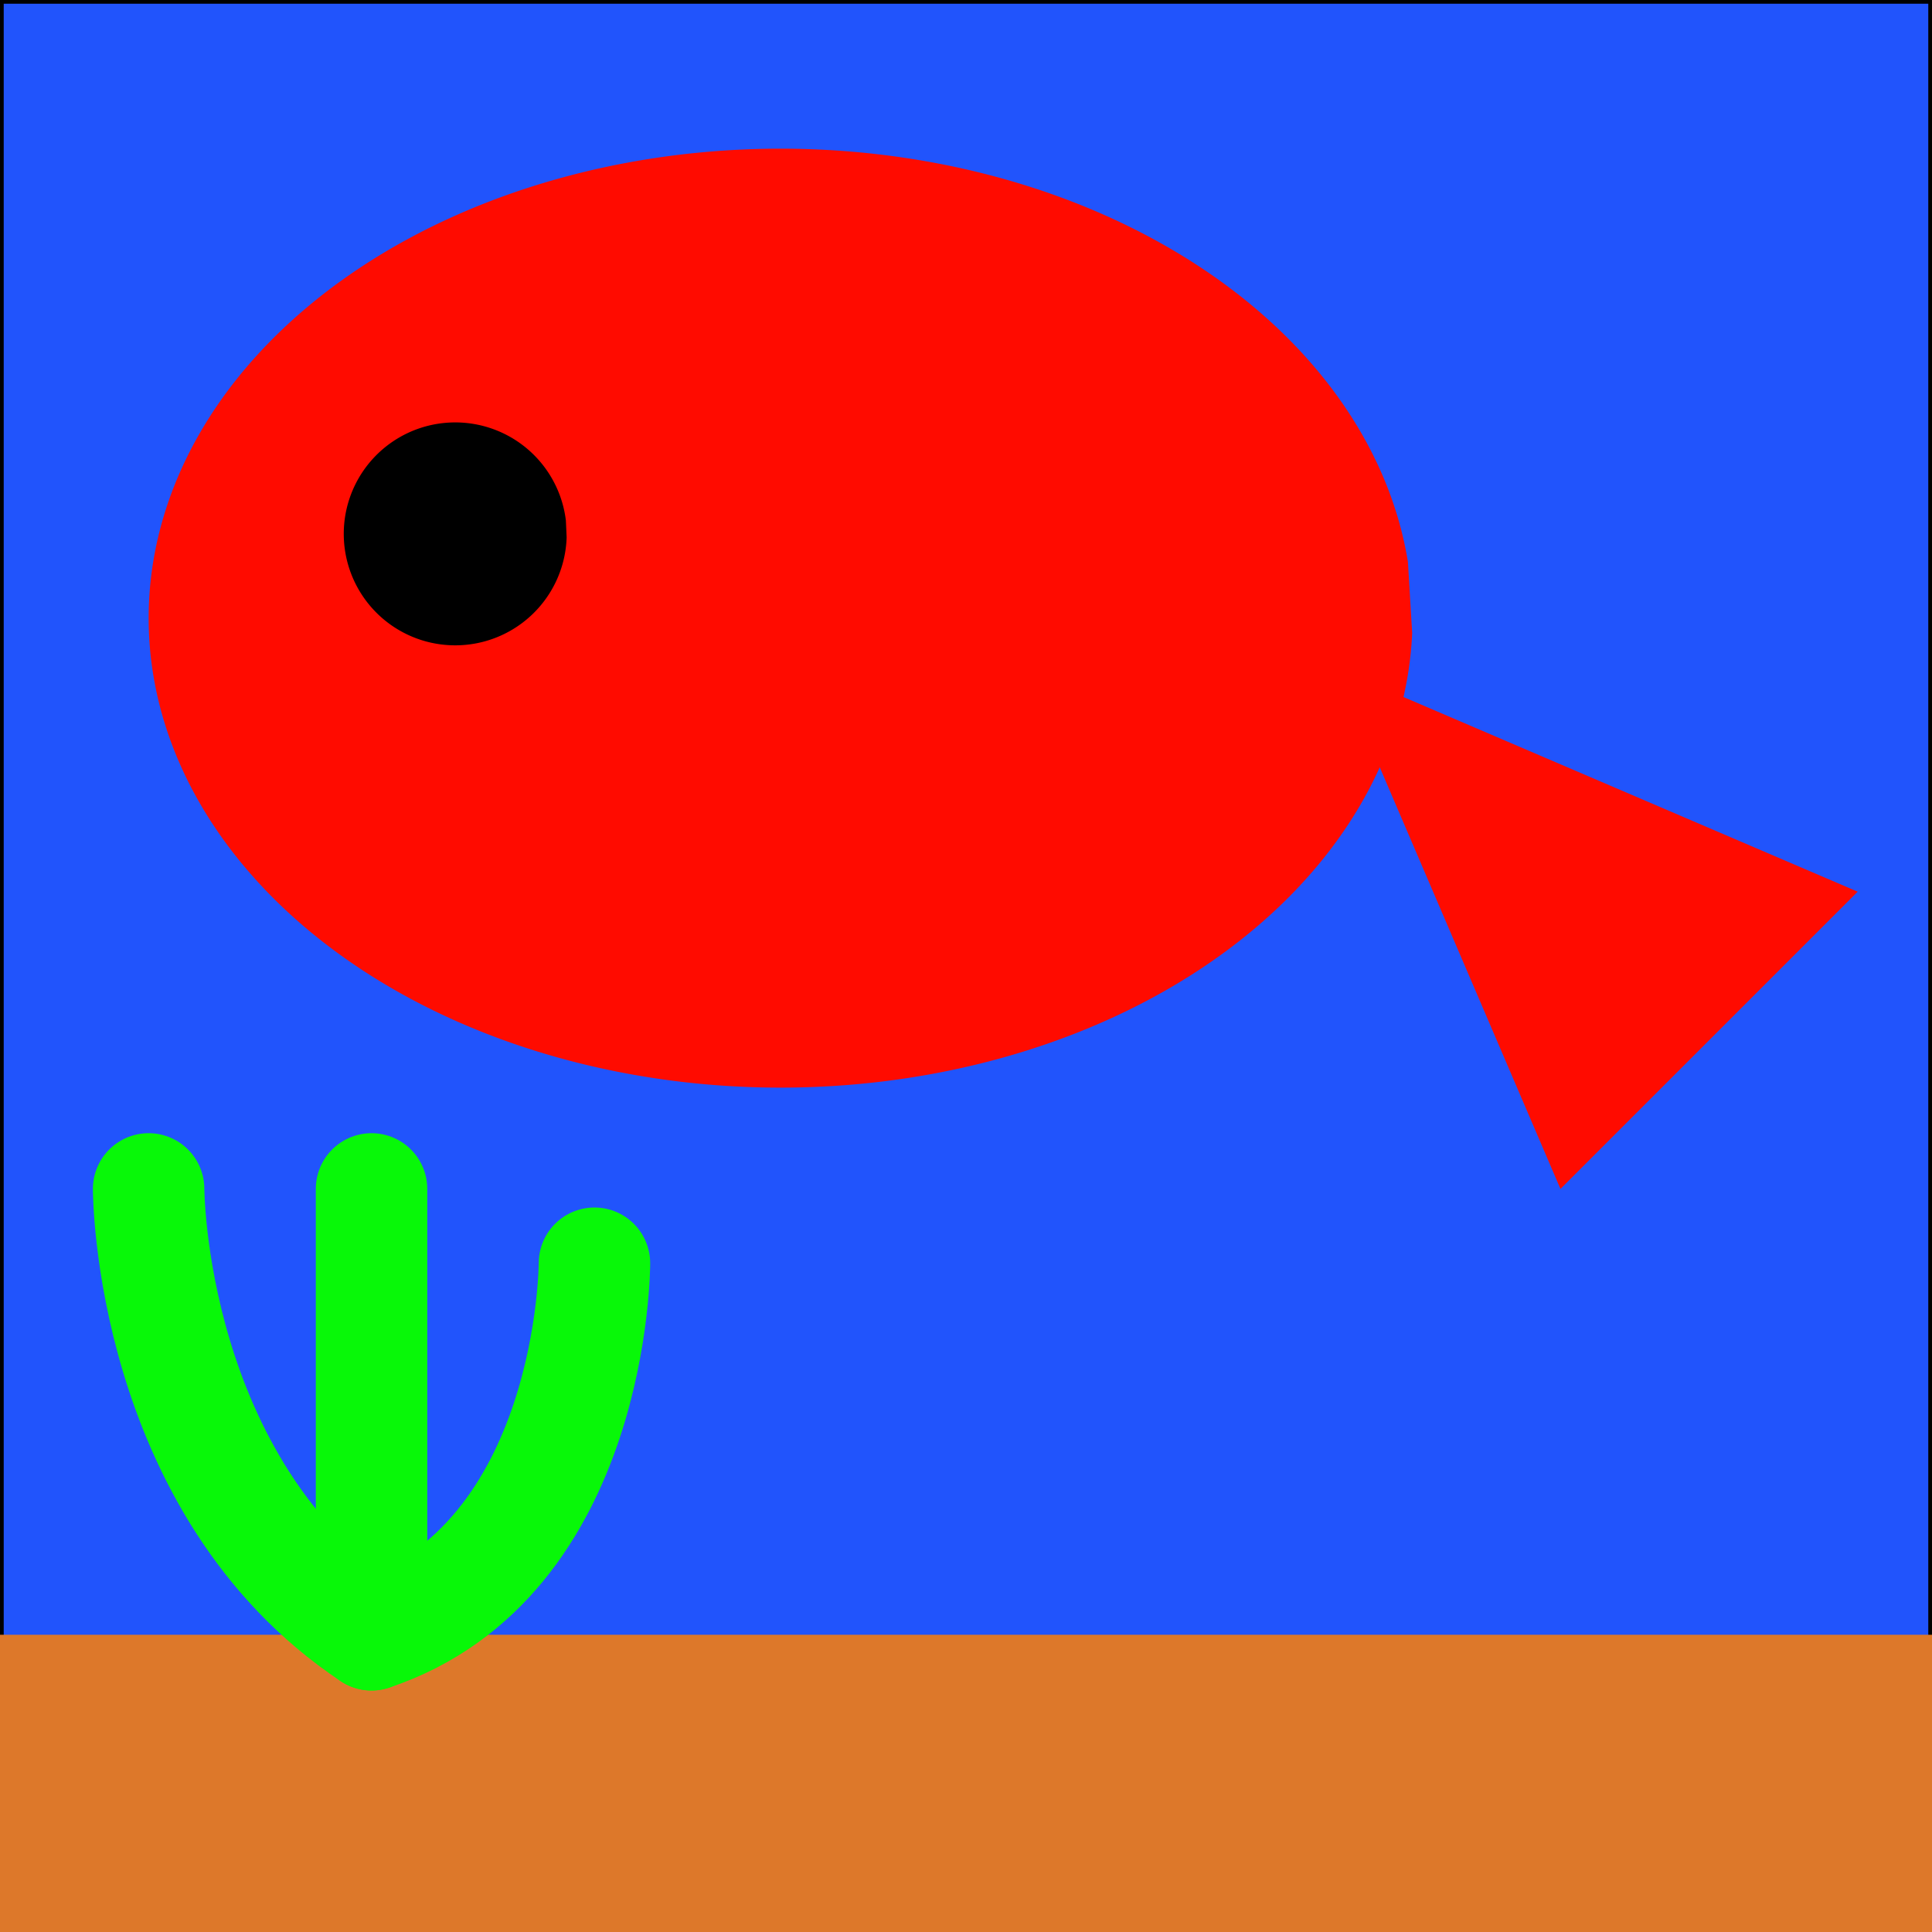 <?xml version="1.0" encoding="UTF-8" standalone="no"?>
<!-- Created with Inkscape (http://www.inkscape.org/) -->

<svg
   xmlns:dc="http://purl.org/dc/elements/1.1/"
   xmlns:cc="http://creativecommons.org/ns#"
   xmlns:rdf="http://www.w3.org/1999/02/22-rdf-syntax-ns#"
   xmlns:svg="http://www.w3.org/2000/svg"
   xmlns="http://www.w3.org/2000/svg"
   xmlns:sodipodi="http://sodipodi.sourceforge.net/DTD/sodipodi-0.dtd"
   xmlns:inkscape="http://www.inkscape.org/namespaces/inkscape"
   width="260"
   height="260"
   id="svg2"
   version="1.1"
   inkscape:version="0.48.3.1 r9886"
   sodipodi:docname="icon260x260.svg">
  <defs
     id="defs4" />
  <sodipodi:namedview
     id="base"
     pagecolor="#ffffff"
     bordercolor="#666666"
     borderopacity="1.0"
     inkscape:pageopacity="0.0"
     inkscape:pageshadow="2"
     inkscape:zoom="1.5846154"
     inkscape:cx="138.74872"
     inkscape:cy="135.9794"
     inkscape:document-units="px"
     inkscape:current-layer="layer1"
     showgrid="true"
     inkscape:window-width="1169"
     inkscape:window-height="657"
     inkscape:window-x="195"
     inkscape:window-y="33"
     inkscape:window-maximized="0"
     inkscape:snap-global="false">
    <inkscape:grid
       type="xygrid"
       id="grid3774"
       empspacing="5"
       visible="true"
       enabled="true"
       snapvisiblegridlinesonly="true" />
  </sodipodi:namedview>
  <g
     inkscape:label="Layer 1"
     inkscape:groupmode="layer"
     id="layer1"
     transform="translate(0,-792.362)">
    <rect
       style="fill:none;stroke:none"
       id="rect3004"
       width="266.311"
       height="262.524"
       x="0"
       y="0"
       transform="translate(0,792.362)" />
    <rect
       style="fill:#2154fc;stroke:#000000;stroke-opacity:1;fill-opacity:1"
       id="rect3776"
       width="260"
       height="260"
       x="0"
       y="0"
       transform="translate(0,792.362)" />
    <rect
       style="fill:#dd782a;fill-opacity:1;stroke:none;stroke-width:2;stroke-miterlimit:4;stroke-opacity:1;stroke-dasharray:none"
       id="rect3778"
       width="260"
       height="40"
       x="0"
       y="220"
       transform="translate(0,792.362)" />
    <path
       style="fill:none;stroke:#08f808;stroke-width:15;stroke-linecap:round;stroke-linejoin:round;stroke-miterlimit:4;stroke-opacity:1;stroke-dasharray:none"
       d="m 50,220 0,-60"
       id="path3780"
       inkscape:connector-curvature="0"
       transform="translate(0,792.362)"
       sodipodi:nodetypes="cc" />
    <path
       style="fill:none;stroke:#08f808;stroke-width:15;stroke-linecap:round;stroke-linejoin:round;stroke-opacity:1;stroke-miterlimit:4;stroke-dasharray:none"
       d="m 20,160 c 0,0 0,40 30,60 30,-10 30,-50 30,-50"
       id="path3782"
       inkscape:connector-curvature="0"
       transform="translate(0,792.362)"
       sodipodi:nodetypes="ccc" />
    <path
       sodipodi:type="arc"
       style="fill:#ff0b00;fill-opacity:1;stroke:none"
       id="path3786"
       sodipodi:cx="100"
       sodipodi:cy="100"
       sodipodi:rx="80"
       sodipodi:ry="60"
       d="m 179.96,101.892 a 80,60 0 1 1 -0.537,-9.086"
       transform="matrix(1.063,0,0,1.053,-1.255,770.252)"
       sodipodi:start="0.031542933"
       sodipodi:end="6.1630025"
       sodipodi:open="true" />
    <path
       style="fill:#ff0b00;stroke:none;stroke-width:1px;stroke-linecap:butt;stroke-linejoin:miter;stroke-opacity:1;fill-opacity:1"
       d="m 180,90 70,30 -40,40 z"
       id="path3788"
       inkscape:connector-curvature="0"
       transform="translate(0,792.362)" />
    <path
       sodipodi:type="arc"
       style="fill:#000000;fill-opacity:1;stroke:none"
       id="path3793"
       sodipodi:cx="65"
       sodipodi:cy="70"
       sodipodi:rx="15"
       sodipodi:ry="10"
       d="M 79.993,70.315 A 15,10 0 1 1 79.892,68.801"
       transform="matrix(1,0,0,1.5,-3.738,759.207)"
       sodipodi:start="0.031542933"
       sodipodi:end="6.1630025"
       sodipodi:open="true" />
  </g>
</svg>

